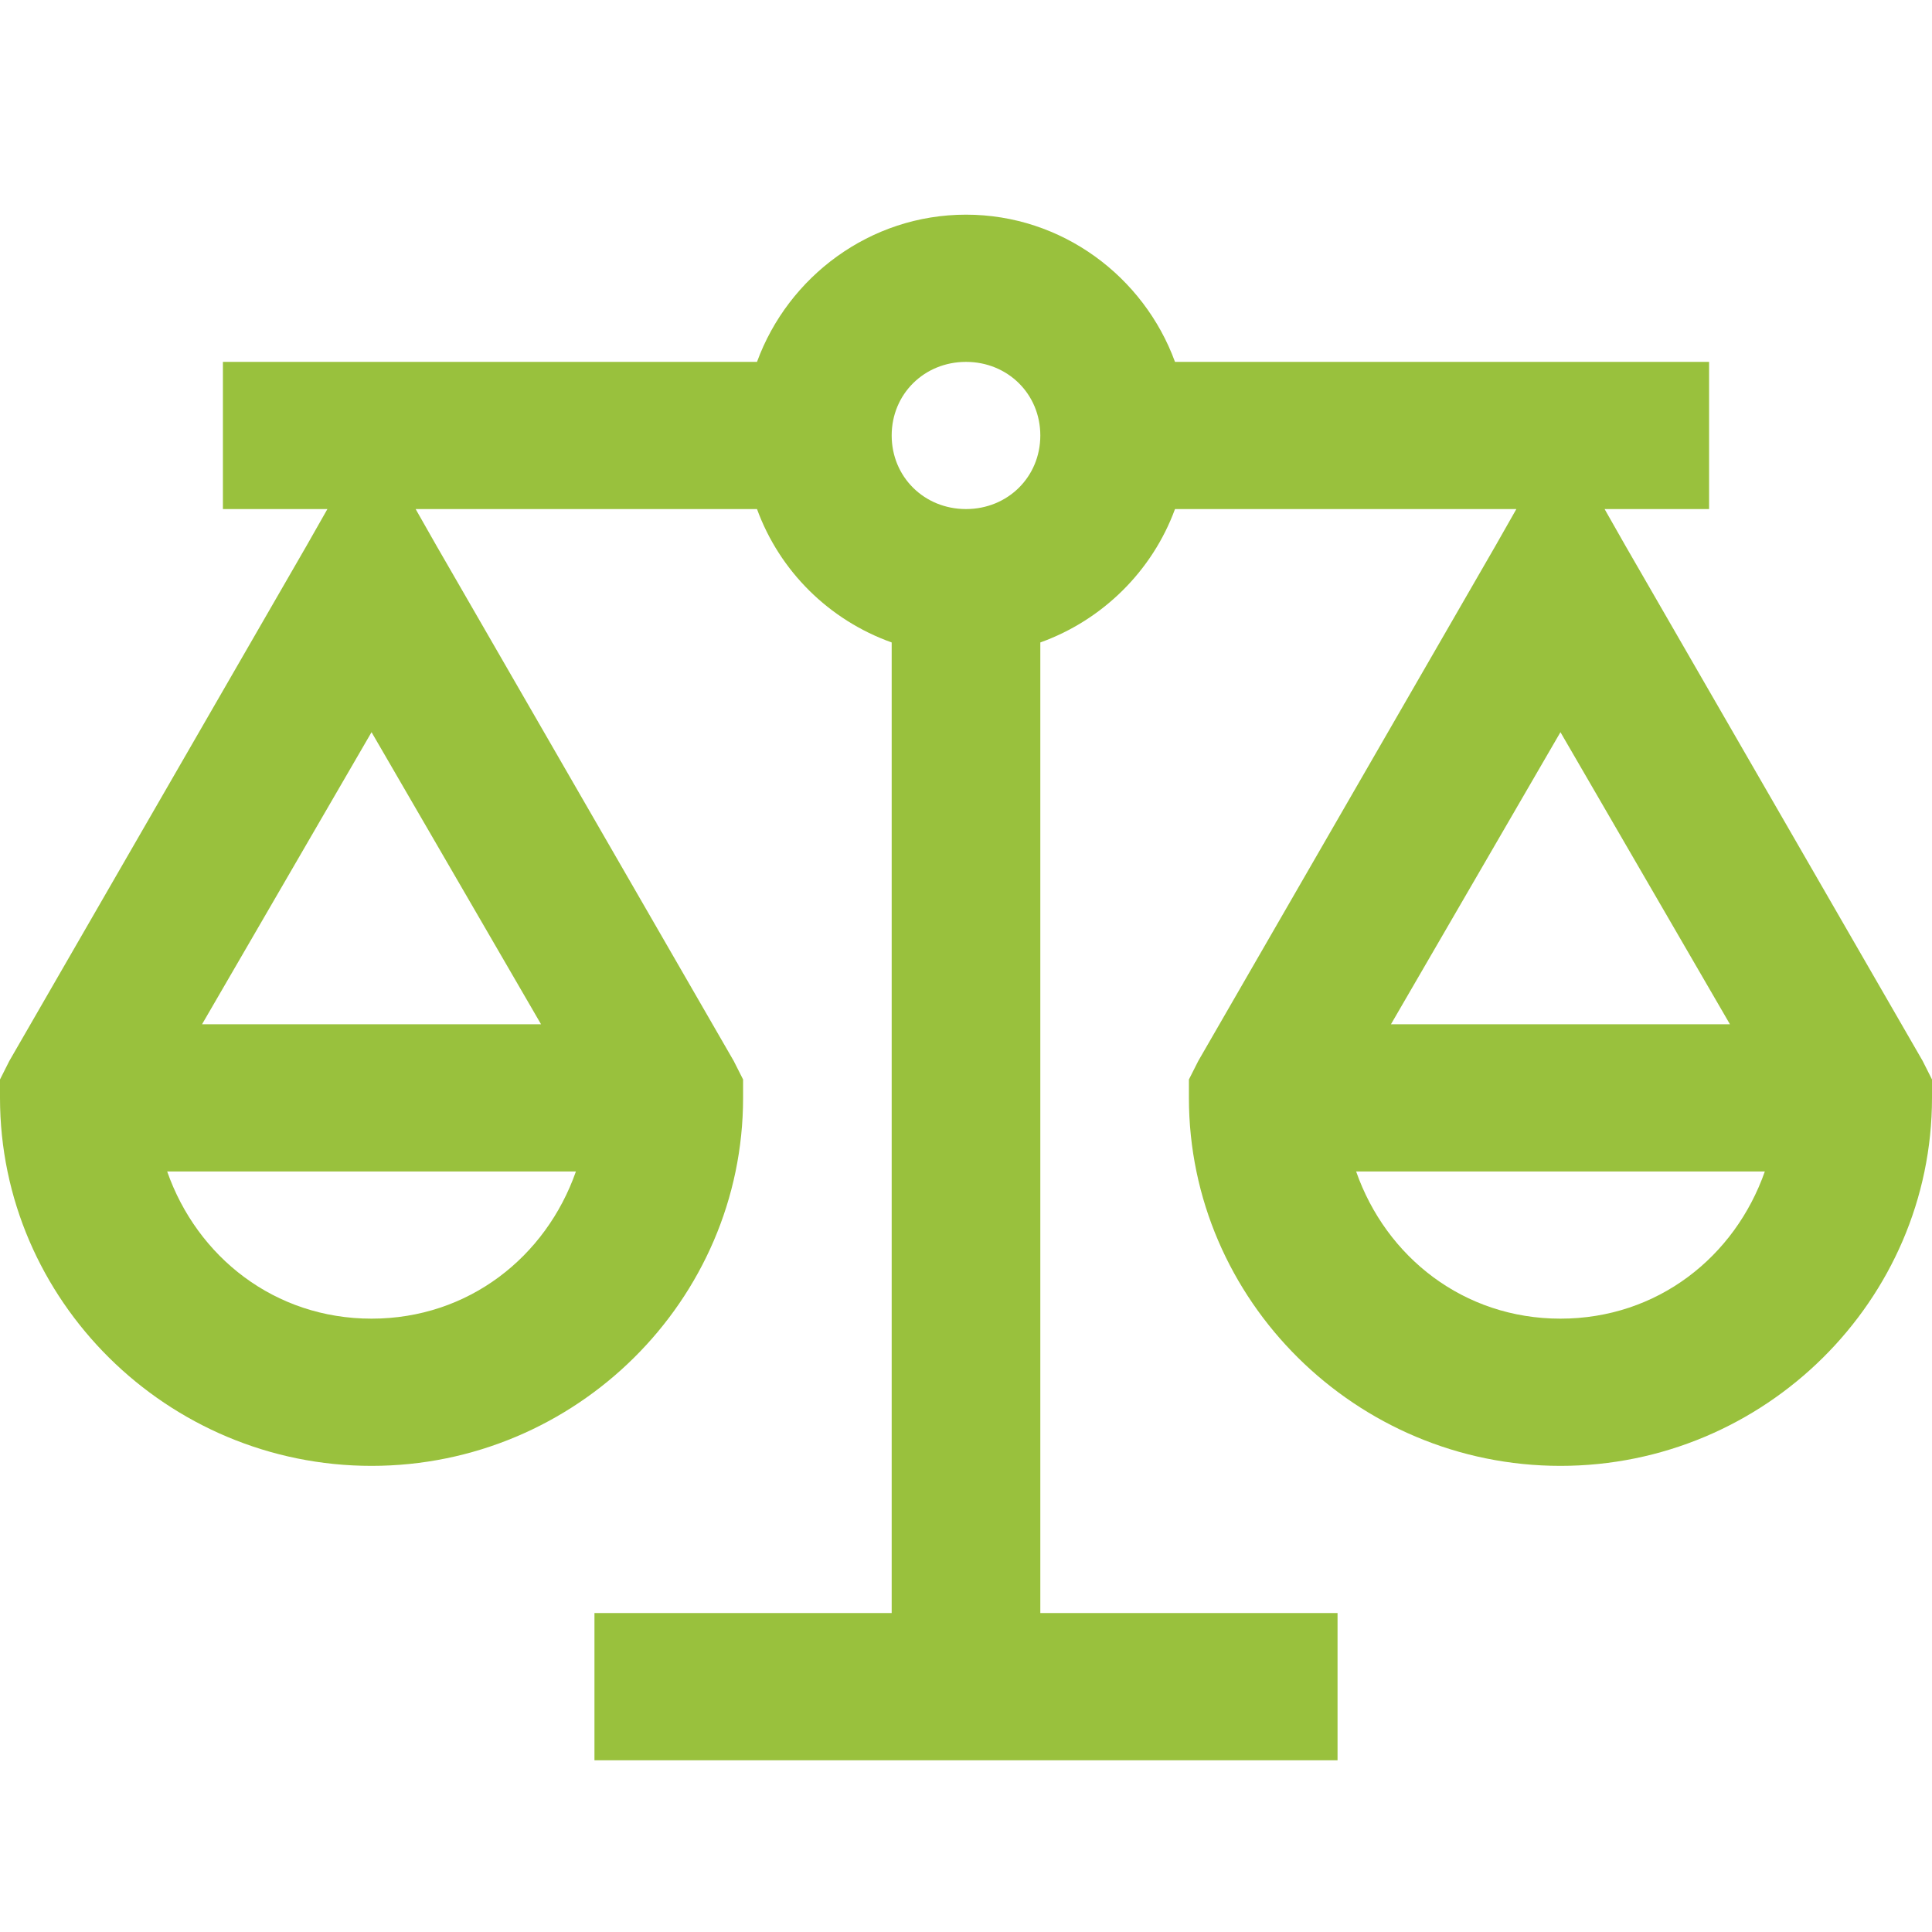 <svg width="45" height="45" viewBox="0 0 45 45" version="1.1" xmlns="http://www.w3.org/2000/svg" xmlns:xlink="http://www.w3.org/1999/xlink">
<title>icon-balance-sm</title>
<desc>Created using Figma</desc>
<g id="Canvas" transform="translate(1673 1681)">
<g id="icon-balance-sm">
<g id="icons8-Scales">
<g id="surface1">
<g id="Vector">
<use xlink:href="#path0_fill" transform="translate(-1673 -1676)" fill="#99C13D"/>
</g>
</g>
</g>
</g>
</g>
<defs>
<path id="path0_fill" d="M 22.5 0C 20.262 0 18.356 1.446 17.632 3.429L 5.192 3.429L 5.192 6.857L 7.626 6.857L 7.139 7.714L 0.216 19.714L 0 20.143L 0 20.571C 0 25.286 3.894 29.143 8.654 29.143C 13.414 29.143 17.308 25.286 17.308 20.571L 17.308 20.143L 17.091 19.714L 10.168 7.714L 9.681 6.857L 17.632 6.857C 18.16 8.304 19.309 9.442 20.769 9.964L 20.769 32.571L 13.846 32.571L 13.846 36L 31.154 36L 31.154 32.571L 24.231 32.571L 24.231 9.964C 25.684 9.442 26.84 8.297 27.368 6.857L 35.319 6.857L 34.832 7.714L 27.909 19.714L 27.692 20.143L 27.692 20.571C 27.692 25.286 31.587 29.143 36.346 29.143C 41.106 29.143 45 25.286 45 20.571L 45 20.143L 44.784 19.714L 37.861 7.714L 37.374 6.857L 39.808 6.857L 39.808 3.429L 27.368 3.429C 26.644 1.446 24.738 0 22.5 0ZM 22.5 3.429C 23.474 3.429 24.231 4.179 24.231 5.143C 24.231 6.107 23.474 6.857 22.5 6.857C 21.526 6.857 20.769 6.107 20.769 5.143C 20.769 4.179 21.526 3.429 22.5 3.429ZM 8.654 12.054L 12.602 18.857L 4.706 18.857L 8.654 12.054ZM 36.346 12.054L 40.294 18.857L 32.398 18.857L 36.346 12.054ZM 3.894 22.286L 13.414 22.286C 12.717 24.275 10.912 25.714 8.654 25.714C 6.396 25.714 4.591 24.275 3.894 22.286ZM 31.587 22.286L 41.106 22.286C 40.409 24.275 38.604 25.714 36.346 25.714C 34.088 25.714 32.283 24.275 31.587 22.286Z"/>
</defs>
</svg>

